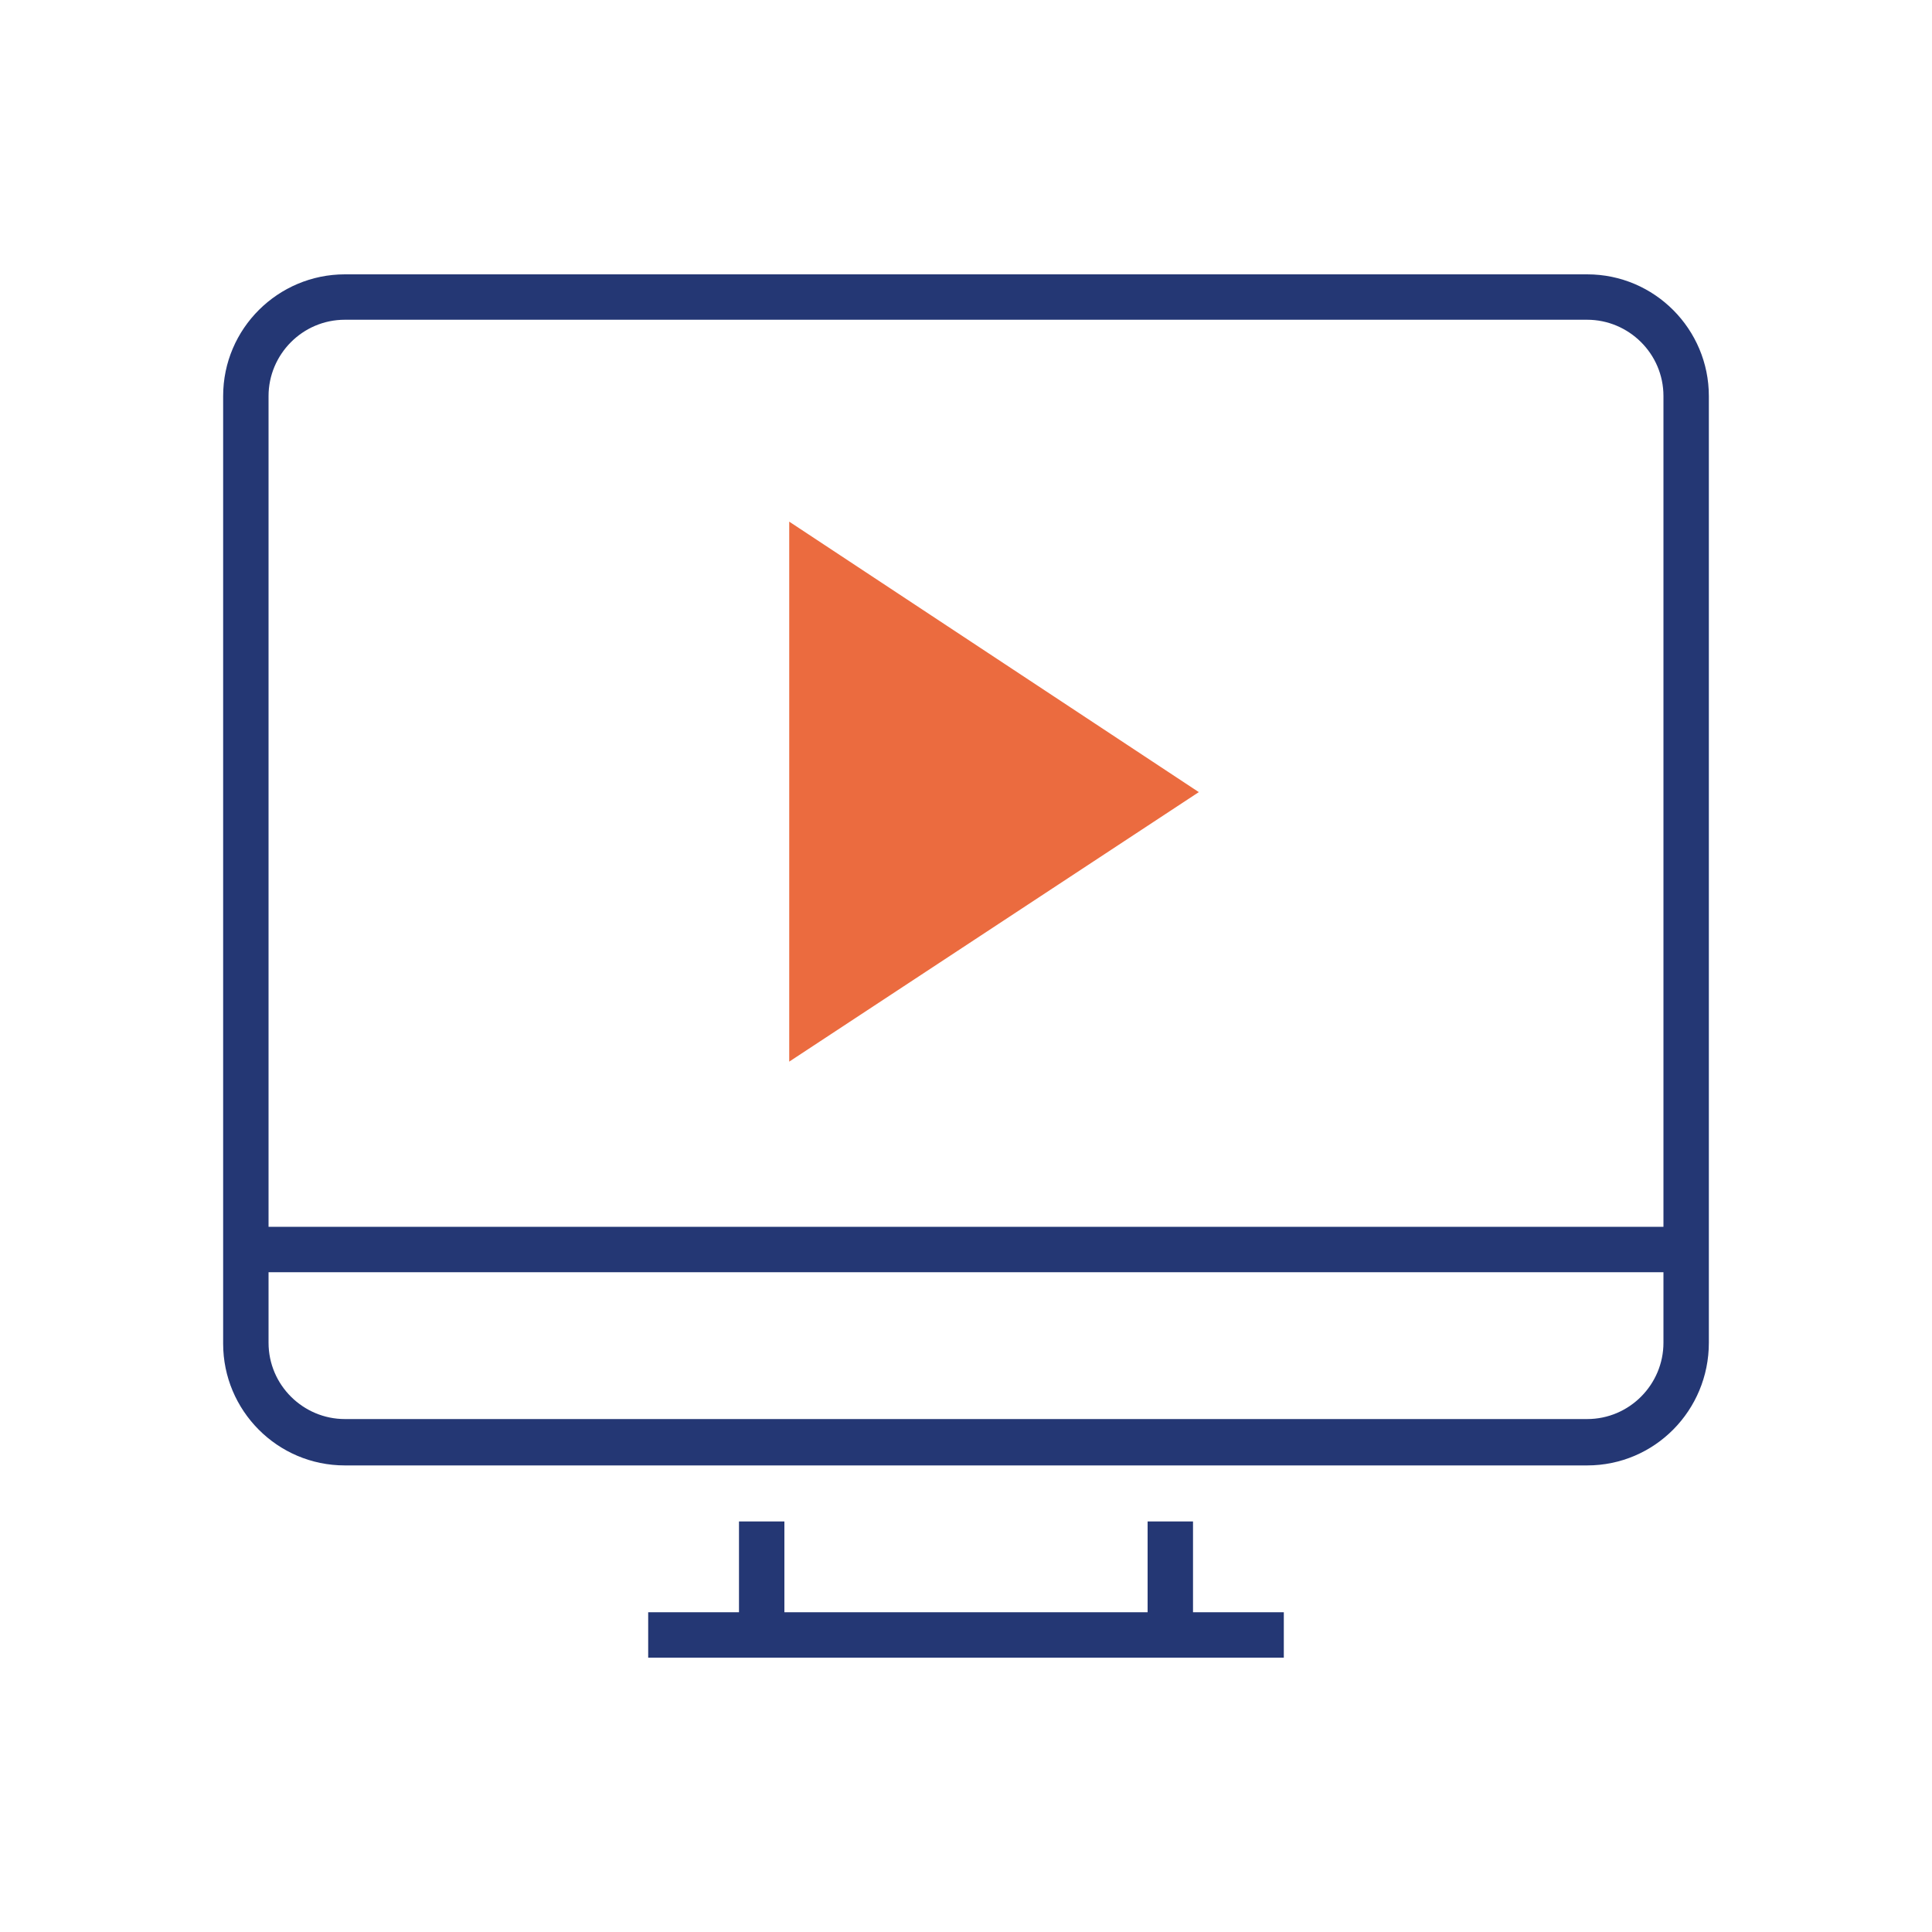 <?xml version="1.0" encoding="utf-8"?>
<!-- Generator: Adobe Illustrator 24.0.1, SVG Export Plug-In . SVG Version: 6.00 Build 0)  -->
<svg version="1.1" id="Capa_1" xmlns="http://www.w3.org/2000/svg" xmlns:xlink="http://www.w3.org/1999/xlink" x="0px" y="0px"
	 viewBox="0 0 200 200" style="enable-background:new 0 0 200 200;" xml:space="preserve">
<style type="text/css">
	.st0{fill:#243774;}
	.st1{fill:#EB6B3F;}
</style>
<g>
	<g>
		<path class="st0" d="M164.3,151.7H35.7c-7,0-12.6-5.7-12.6-12.6V41c0-7,5.7-12.6,12.6-12.6h128.6c7,0,12.6,5.7,12.6,12.6V139
			C176.9,146,171.3,151.7,164.3,151.7z M35.7,33.1c-4.4,0-7.9,3.6-7.9,7.9V139c0,4.4,3.6,7.9,7.9,7.9h128.6c4.4,0,7.9-3.6,7.9-7.9
			V41c0-4.4-3.6-7.9-7.9-7.9H35.7z"/>
	</g>
	<g>
		<rect x="26" y="127" class="st0" width="148" height="4.7"/>
	</g>
	<polygon class="st0" points="123.5,166.9 123.5,157.5 118.8,157.5 118.8,166.9 81.2,166.9 81.2,157.5 76.5,157.5 76.5,166.9 
		67.1,166.9 67.1,171.6 132.9,171.6 132.9,166.9 	"/>
	<polyline class="st1" points="81.7,54 124.1,82 81.7,109.9 	"/>
</g>
</svg>
